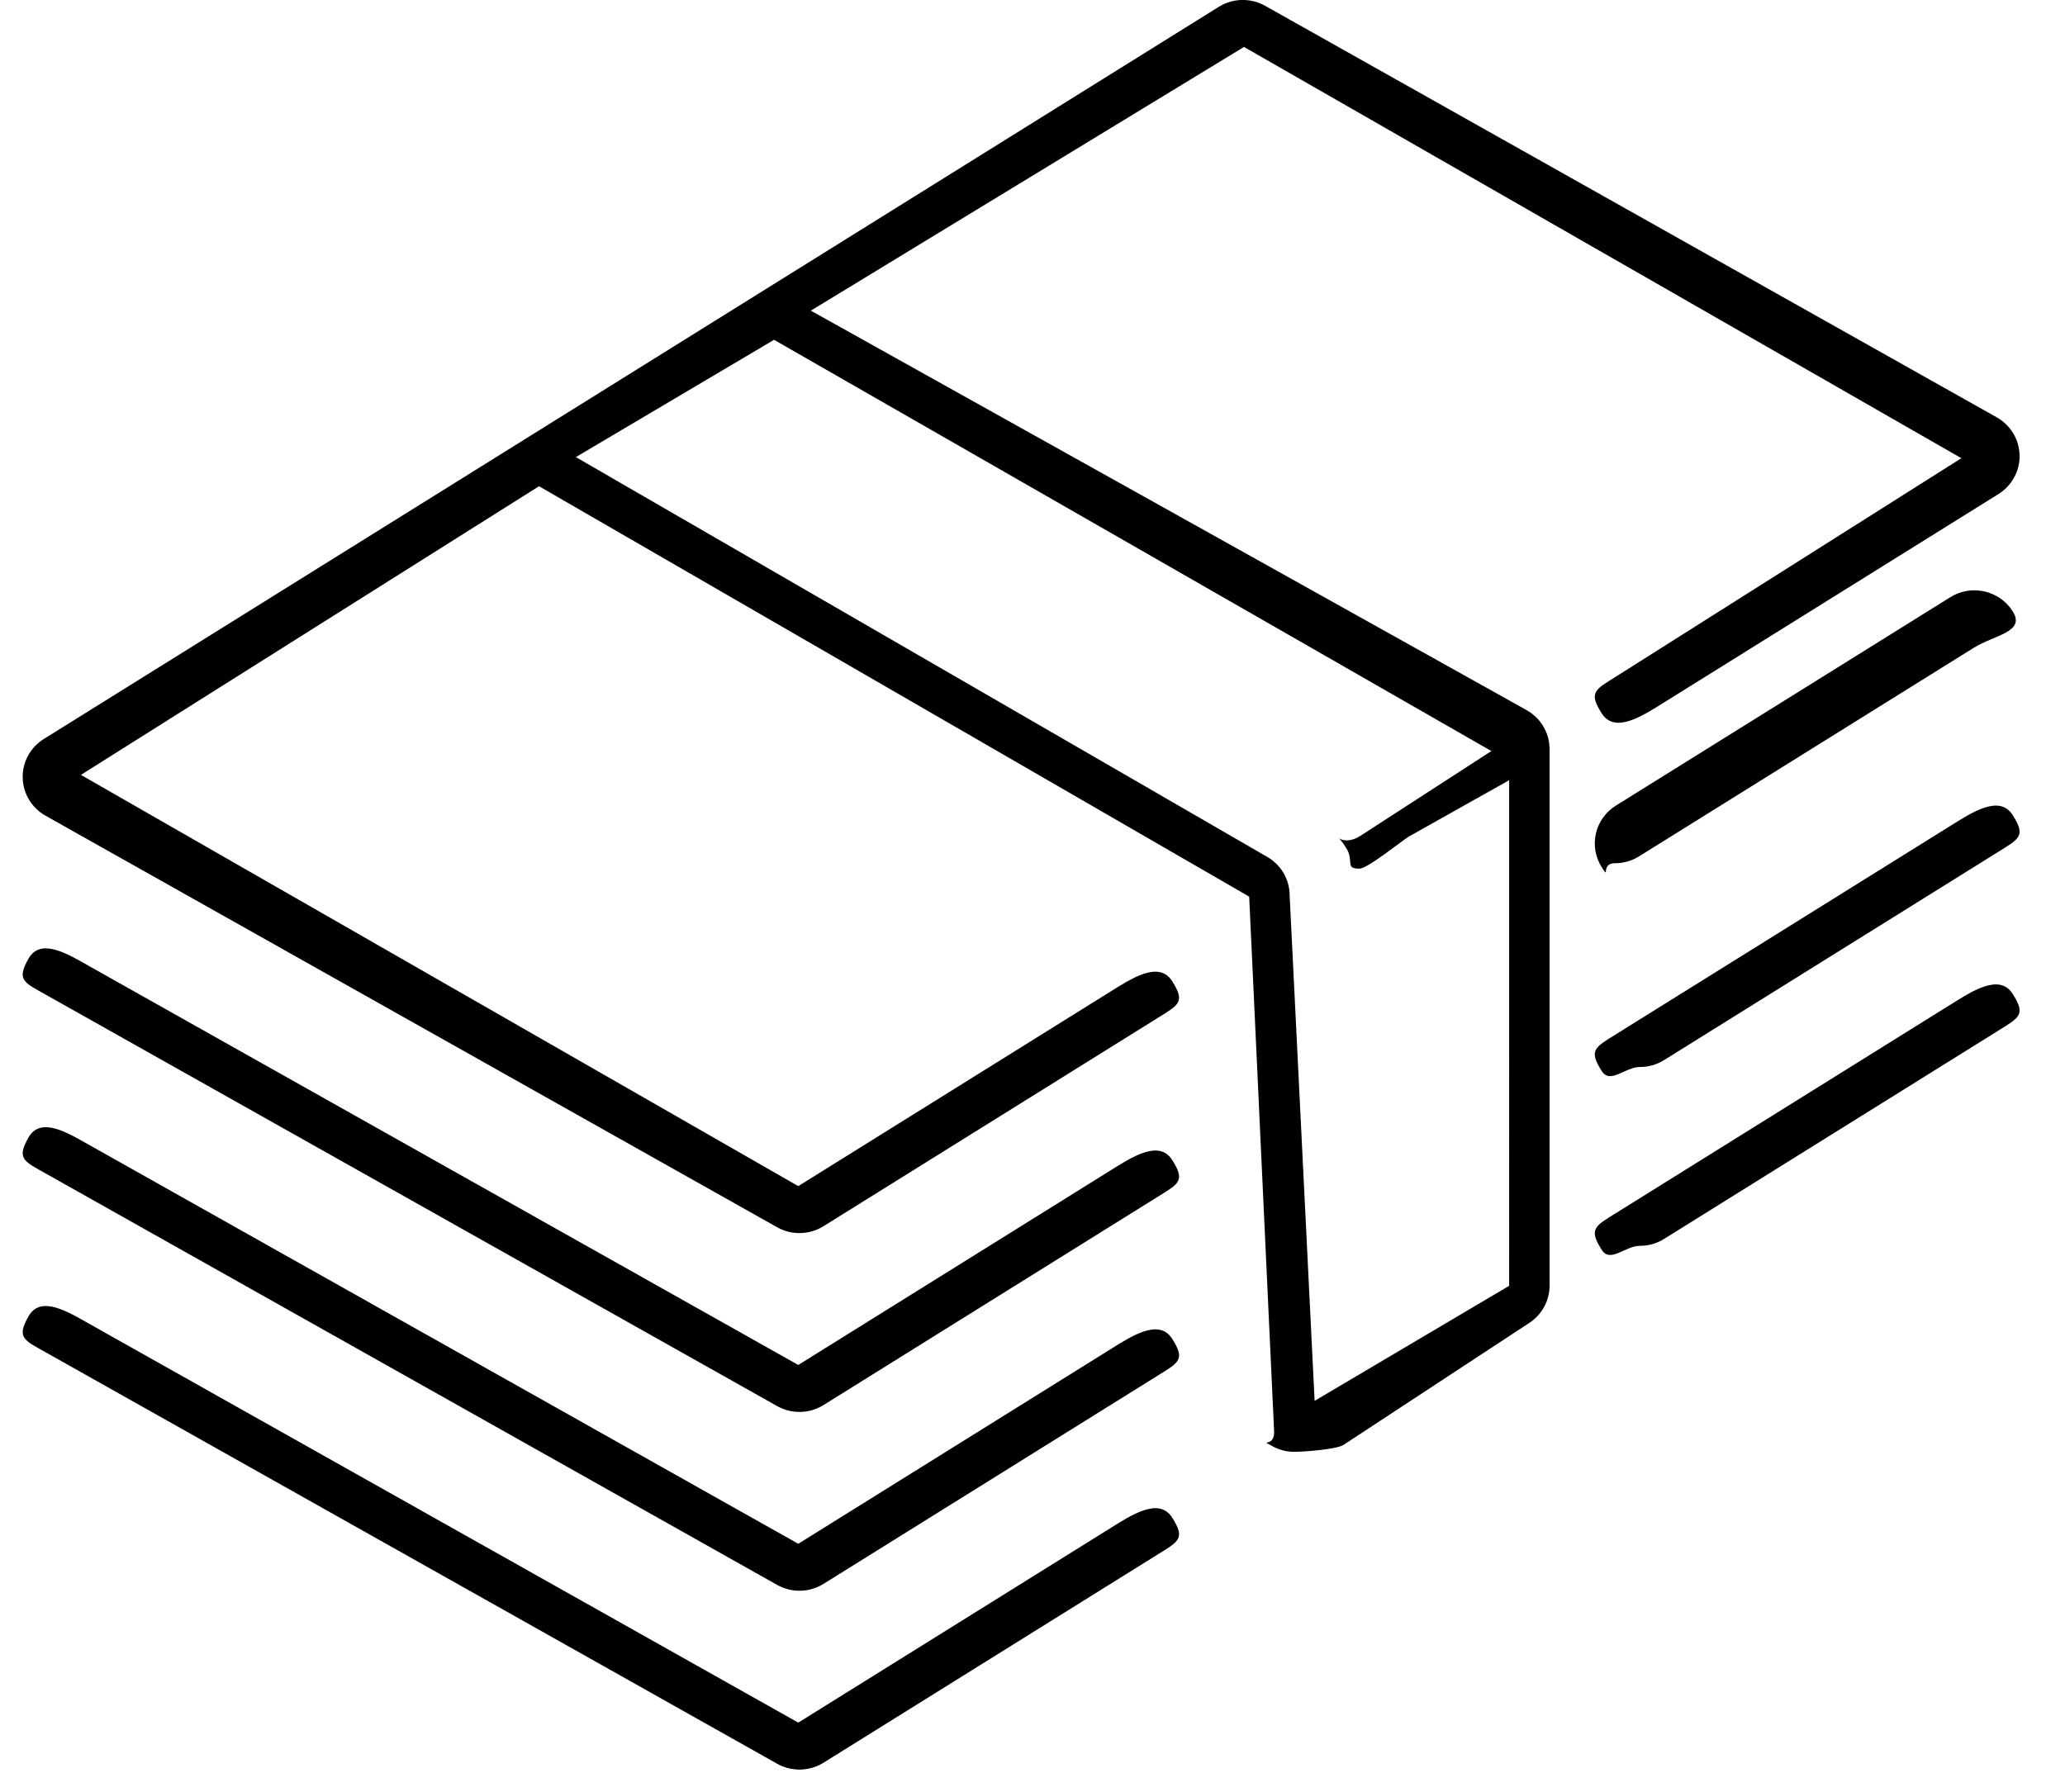 <?xml version="1.0" encoding="utf-8"?>
<!-- Generator: Adobe Illustrator 17.0.0, SVG Export Plug-In . SVG Version: 6.00 Build 0)  -->
<!DOCTYPE svg PUBLIC "-//W3C//DTD SVG 1.1//EN" "http://www.w3.org/Graphics/SVG/1.1/DTD/svg11.dtd">
<svg version="1.1" id="Слой_1" xmlns="http://www.w3.org/2000/svg" xmlns:xlink="http://www.w3.org/1999/xlink" x="0px" y="0px"
	 width="91px" height="79px" viewBox="0 0 91 79" enable-background="new 0 0 91 79" xml:space="preserve">
<path fill-rule="evenodd" clip-rule="evenodd" fill="#000" d="M88.069,37.542l-14.738,9.186c-0.329,0.205-0.696,0.303-1.059,0.303
	c-0.662,0-1.308,0.773-1.687,0.178c-0.586-0.921-0.307-1.039,0.624-1.619l14.738-9.186c0.93-0.58,2.16-1.402,2.745-0.481
	C89.279,36.844,88.999,36.962,88.069,37.542z M86.969,28.56l-14.738,9.186c-0.329,0.205-0.696,0.303-1.059,0.303
	c-0.662,0-0.208,0.773-0.587,0.178c-0.586-0.921-0.307-2.138,0.624-2.718l14.738-9.186c0.93-0.58,2.16-0.303,2.745,0.618
	C89.279,27.862,87.899,27.981,86.969,28.56z M88.068,21.777L73.33,30.963c-0.931,0.58-2.16,1.402-2.745,0.481
	c-0.586-0.921-0.307-1.039,0.624-1.619l15.224-9.629L54.82,2.069L35.732,13.693l31.531,17.602c0.076,0.042,0.149,0.09,0.22,0.142
	c0.014,0.01,0.027,0.021,0.041,0.031c0.053,0.041,0.104,0.085,0.153,0.132c0.011,0.01,0.022,0.02,0.033,0.031
	c0.056,0.056,0.11,0.116,0.16,0.179c0.006,0.008,0.011,0.017,0.017,0.025c0.033,0.043,0.065,0.087,0.094,0.133
	c0.007,0.012,0.013,0.024,0.02,0.035c0.013,0.021,0.025,0.043,0.037,0.065c0.028,0.05,0.054,0.101,0.077,0.153
	c0.009,0.02,0.018,0.04,0.026,0.061c0.029,0.071,0.055,0.144,0.075,0.217c0,0.001,0.001,0.002,0.001,0.003
	c0.022,0.079,0.037,0.158,0.049,0.237c0.002,0.016,0.004,0.032,0.006,0.048c0.008,0.066,0.012,0.131,0.013,0.197
	c0,0.012,0.002,0.023,0.002,0.035v23.648c0,0.677-0.351,1.307-0.93,1.668l-8.156,5.356c-0.323,0.202-1.792,0.303-2.161,0.303
	c-0.331,0-0.662-0.081-0.962-0.245c-0.635-0.347,0.071,0.091,0.071-0.627l-1.1-23.6L23.754,21.432L3.566,34.155l31.612,18.127
	l13.729-8.557c0.93-0.58,2.16-1.402,2.745-0.481c0.586,0.921,0.307,1.039-0.624,1.619l-14.738,9.186
	c-0.323,0.202-0.692,0.303-1.061,0.303c-0.339,0-0.678-0.085-0.984-0.258L2.007,35.955c-0.609-0.342-0.991-0.976-1.007-1.669
	c-0.016-0.693,0.337-1.343,0.93-1.712l20.711-12.909c0.005-0.003,0.009-0.006,0.014-0.009l10.342-6.446
	c0.004-0.003,0.008-0.005,0.013-0.008l20.697-12.9c0.621-0.387,1.407-0.405,2.045-0.046l32.24,18.139
	c0.609,0.343,0.991,0.976,1.007,1.669C89.014,20.757,88.661,21.408,88.068,21.777z M25.377,20.148l30.448,17.611
	c0.623,0.35,1.007,1.004,1.007,1.713l1.1,22.275l8.573-5.071V34.39l-4.441,2.496c-0.329,0.205-1.796,1.402-2.159,1.402
	c-0.662,0-0.208-0.326-0.587-0.921c-0.586-0.921-0.307,0.06,0.624-0.52l5.779-3.742L34.11,14.978L25.377,20.148z M3.975,42.609
	l31.203,17.556l13.73-8.557c0.93-0.58,2.16-1.402,2.745-0.481c0.586,0.921,0.307,1.039-0.624,1.619l-14.738,9.186
	c-0.324,0.202-0.692,0.303-1.061,0.303c-0.339,0-0.678-0.085-0.984-0.258L2.007,43.838c-0.956-0.538-1.29-0.642-0.747-1.588
	C1.804,41.303,3.02,42.071,3.975,42.609z M3.975,50.491l31.203,17.556l13.73-8.557c0.93-0.58,2.16-1.402,2.745-0.481
	c0.586,0.921,0.307,1.039-0.624,1.619l-14.738,9.186c-0.324,0.201-0.692,0.303-1.061,0.303c-0.339,0-0.678-0.086-0.984-0.258
	L2.007,51.721c-0.956-0.538-1.29-0.643-0.747-1.589C1.804,49.186,3.02,49.954,3.975,50.491z M3.975,58.374L35.178,75.93l13.73-8.557
	c0.93-0.58,2.16-1.402,2.745-0.481c0.586,0.921,0.307,1.039-0.624,1.619l-14.738,9.186C35.968,77.898,35.6,78,35.231,78
	c-0.339,0-0.678-0.086-0.984-0.258L2.007,59.603c-0.956-0.538-1.29-0.642-0.747-1.588C1.804,57.068,3.02,57.836,3.975,58.374z
	 M71.209,53.472l14.738-9.186c0.93-0.58,2.16-1.402,2.745-0.481c0.586,0.921,0.307,1.039-0.624,1.619L73.331,54.61
	c-0.329,0.206-0.696,0.303-1.059,0.303c-0.662,0-1.308,0.773-1.687,0.178C69.999,54.17,70.279,54.052,71.209,53.472z"/>
</svg>
